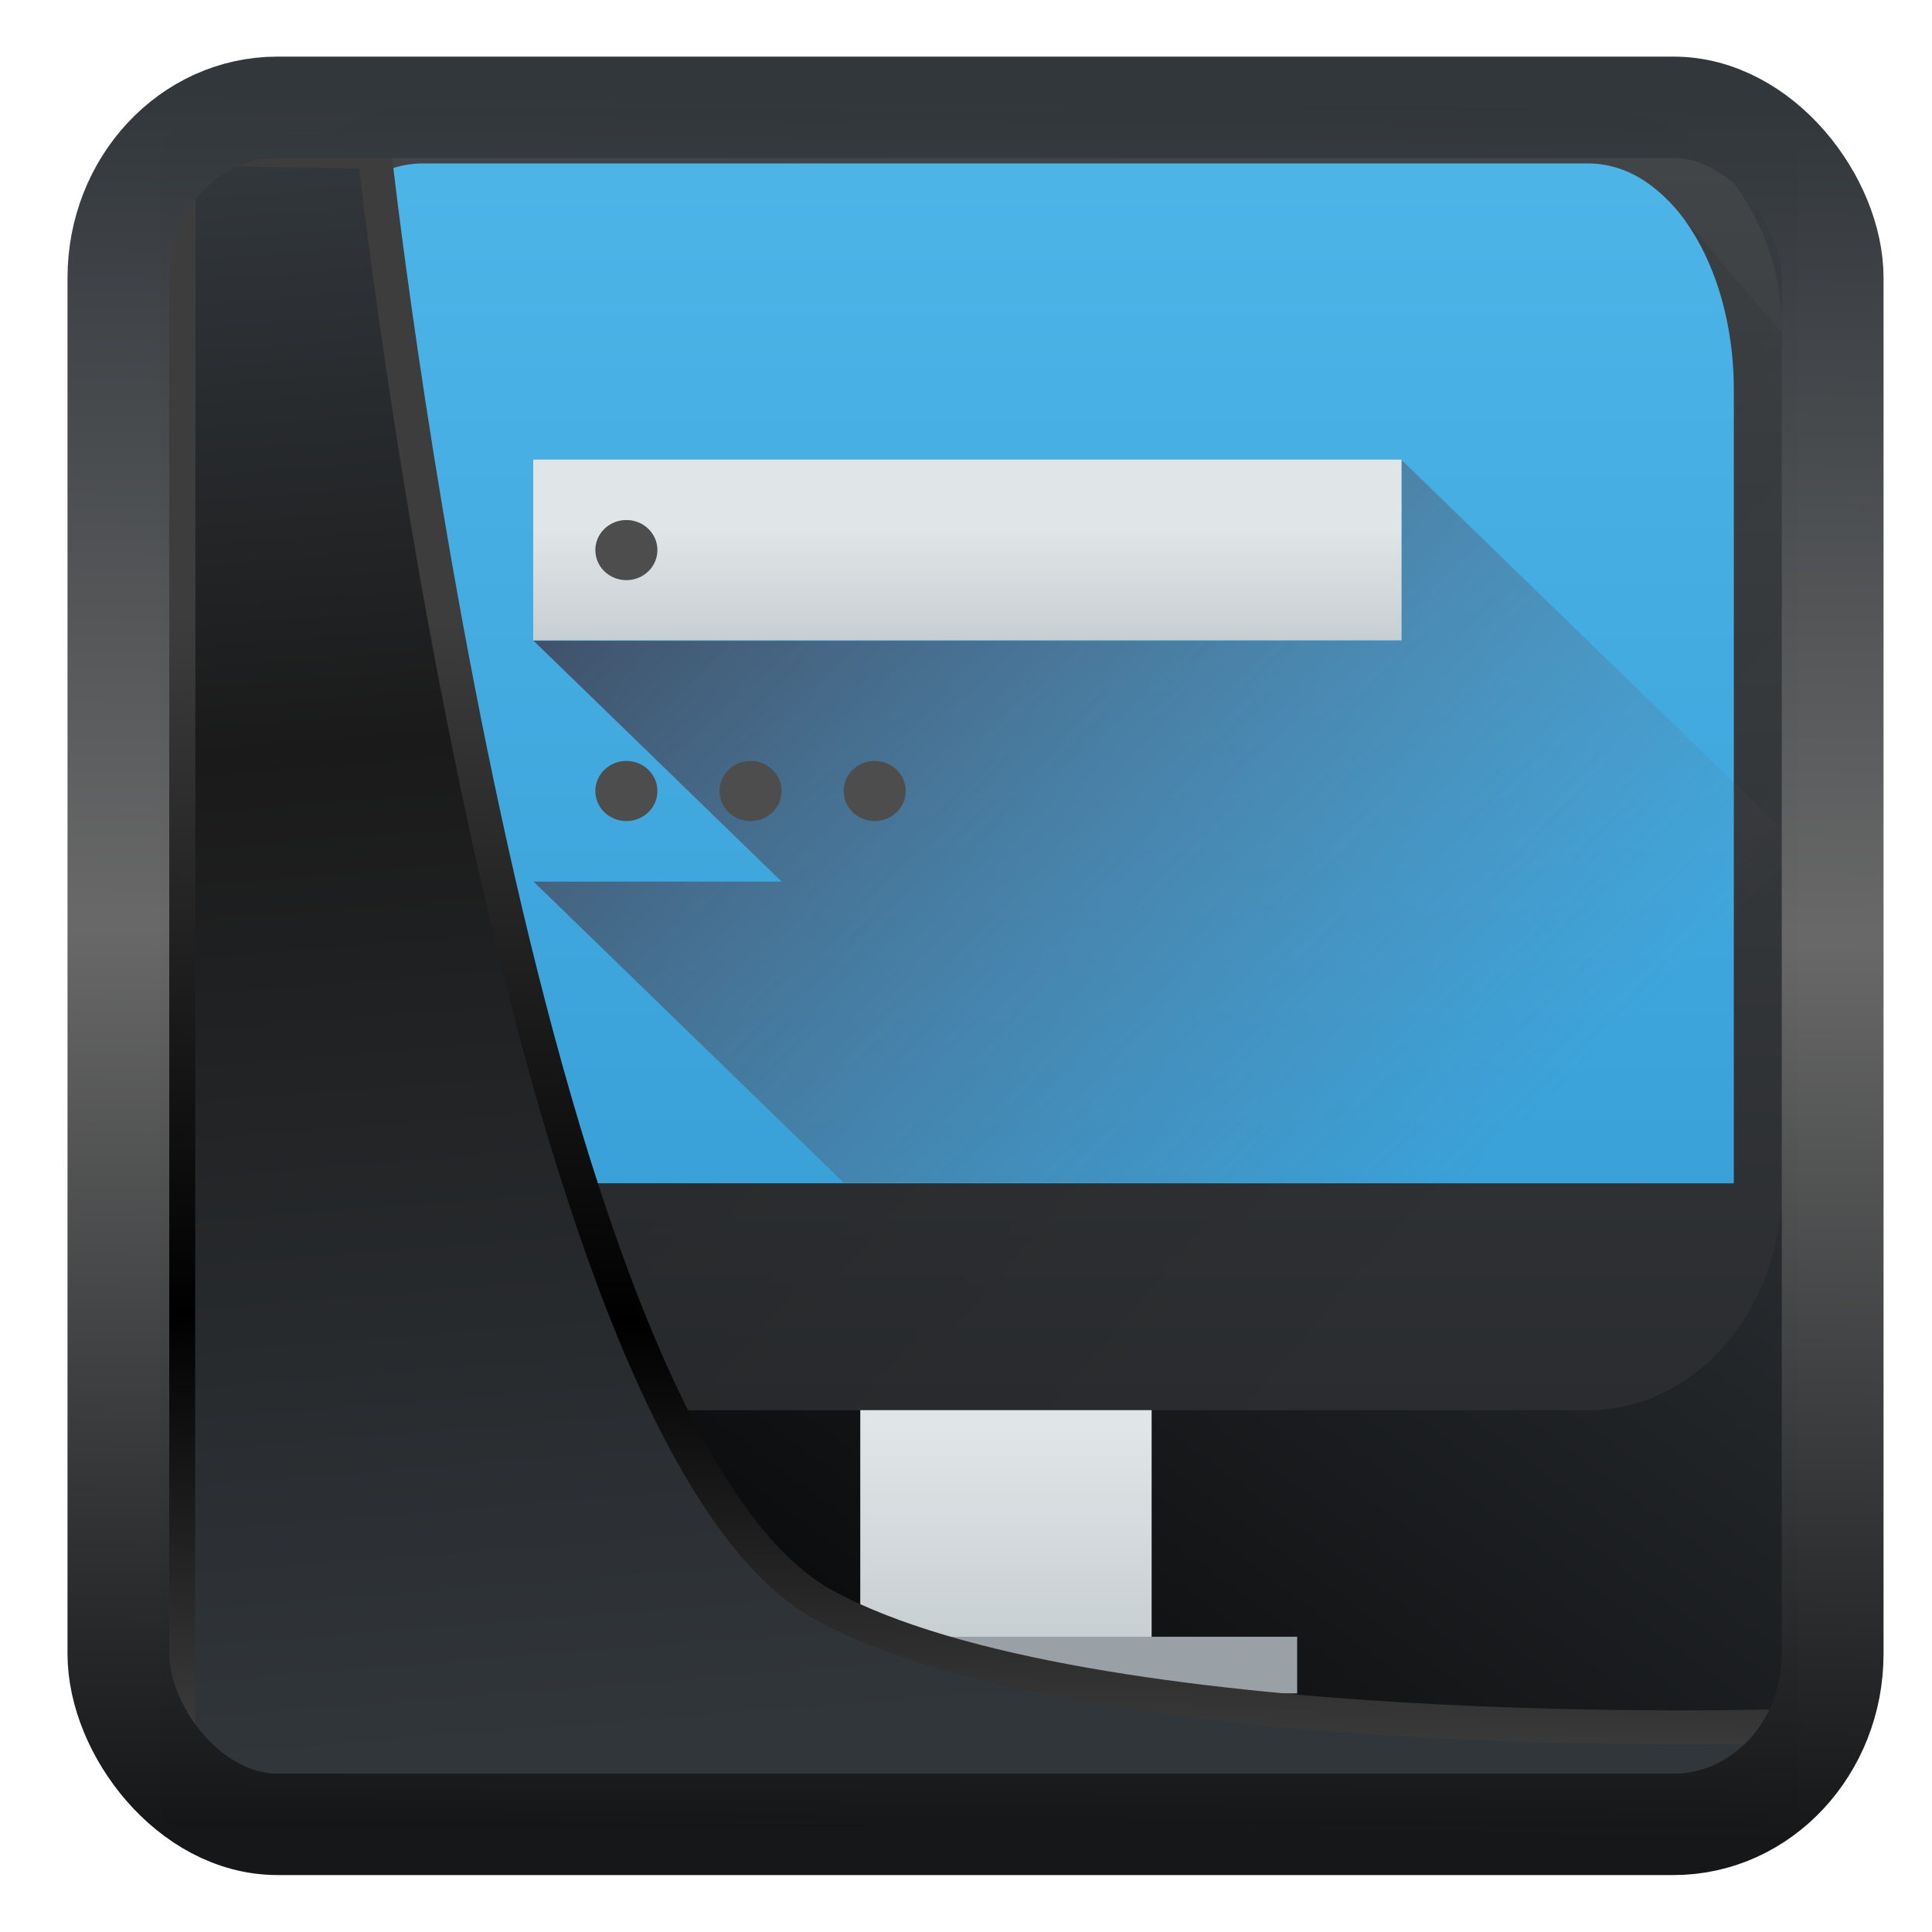 <svg width="22" height="22" version="1.1" viewBox="0 0 22 22" xmlns="http://www.w3.org/2000/svg" xmlns:xlink="http://www.w3.org/1999/xlink">
<defs>
<linearGradient id="linearGradient3403" x1="6.949" x2="11.215" y1="4.555" y2="59.052" gradientUnits="userSpaceOnUse">
<stop style="stop-color:#32373c" offset="0"/>
<stop style="stop-color:#1a1a1a" offset=".368"/>
<stop style="stop-color:#31363b" offset="1"/>
</linearGradient>
<linearGradient id="linearGradient20558" x1="25.802" x2="25.111" y1="20.374" y2="58.913" gradientUnits="userSpaceOnUse">
<stop style="stop-color:#3d3d3d" offset="0"/>
<stop offset=".618"/>
<stop style="stop-color:#3d3d3d" offset="1"/>
</linearGradient>
<linearGradient id="linearGradient4557" x1="43.5" x2="44.142" y1="64.012" y2=".306" gradientTransform="translate(.361 -.13)" gradientUnits="userSpaceOnUse">
<stop style="stop-color:#141618" offset="0"/>
<stop style="stop-color:#686868" offset=".518"/>
<stop style="stop-color:#31363b" offset="1"/>
</linearGradient>
<linearGradient id="linearGradient919" x1="7.401" x2="33.063" y1="41.743" y2="7.107" gradientTransform="matrix(.443 0 0 .443 .422 .352)" gradientUnits="userSpaceOnUse">
<stop style="stop-opacity:.996" offset="0"/>
<stop style="stop-color:#353a3f;stop-opacity:.996" offset="1"/>
</linearGradient>
<linearGradient id="f" x2="0" y1="25" y2="2" gradientTransform="matrix(.673 0 0 .673 383.41 516.15)" gradientUnits="userSpaceOnUse">
<stop style="stop-color:#2a2c2f" offset="0"/>
<stop style="stop-color:#424649" offset="1"/>
</linearGradient>
<linearGradient id="g" x1="393.57" x2="410.57" y1="519.8" y2="536.8" gradientTransform="matrix(.673 0 0 .673 124.74 169.21)" gradientUnits="userSpaceOnUse">
<stop offset="0"/>
<stop style="stop-opacity:0" offset="1"/>
</linearGradient>
<linearGradient id="h" x2="0" y1="542.8" y2="538.8" gradientTransform="matrix(.673 0 0 .673 124.74 170.56)" gradientUnits="userSpaceOnUse" xlink:href="#linearGradient4303"/>
<linearGradient id="linearGradient4303">
<stop style="stop-color:#c6cdd1" offset="0"/>
<stop style="stop-color:#e0e5e7" offset="1"/>
</linearGradient>
<linearGradient id="i" x2="0" y1="536.8" y2="518.8" gradientTransform="matrix(.673 0 0 .673 124.74 169.21)" gradientUnits="userSpaceOnUse">
<stop style="stop-color:#39a1d8" offset="0"/>
<stop style="stop-color:#4db4e8" offset="1"/>
</linearGradient>
<linearGradient id="j" x2="0" y1="524.8" y2="522.8" gradientTransform="matrix(.859 0 0 .715 49.532 148.7)" gradientUnits="userSpaceOnUse" xlink:href="#linearGradient4303"/>
<linearGradient id="k" x1="9" x2="23" y1="5" y2="19" gradientTransform="matrix(.859 0 0 .715 379.9 517.4)" gradientUnits="userSpaceOnUse">
<stop style="stop-color:#383e51" offset="0"/>
<stop style="stop-color:#655c6f;stop-opacity:0" offset="1"/>
</linearGradient>
</defs>
<rect x="1.823" y="1.69" width="18.648" height="18.926" ry="0" style="fill-rule:evenodd;fill:url(#linearGradient919)"/>
<g transform="matrix(.827 0 0 .965 -314.35 -497.84)">
<g transform="matrix(.994 0 0 .994 2.147 2.764)">
<path d="m386.1 517.5c-1.491 0-2.691 1.2-2.691 2.691v10.089c0 1.491 1.2 2.691 2.691 2.691h16.143c1.491 0 2.691-1.2 2.691-2.691v-10.089c0-1.491-1.2-2.691-2.691-2.691zm0 0.673h16.143c1.118 0 2.018 1.2 2.018 2.691v9.417h-20.179v-9.417c0-1.491 0.9-2.691 2.018-2.691z" style="fill:url(#f);paint-order:stroke fill markers;stroke-width:.673"/>
<path d="m403.59 518.84 0.673 2.018v9.417h-20.179l2.691 2.691h15.471c0.373 0 0.728-0.074 1.05-0.21a2.683 2.683 0 0 0 0.854-0.577c0.243-0.243 0.441-0.531 0.576-0.854a2.696 2.696 0 0 0 0.21-1.049v-10.089z" style="fill-rule:evenodd;fill:url(#g);opacity:.2;stroke-width:.673"/>
<path d="m392.16 532.97h4.036v2.691h-4.036z" style="fill:url(#h);stroke-width:.673"/>
<path d="m390.14 535.66h8.072v0.673h-8.072z" style="fill:#99a1a7;stroke-width:.673"/>
<path d="m386.1 518.17c-0.279 0-0.545 0.074-0.787 0.211-0.241 0.135-0.458 0.333-0.641 0.576-0.365 0.486-0.59 1.158-0.59 1.904v9.417h20.179v-9.417c0-0.745-0.225-1.417-0.59-1.904a2.097 2.097 0 0 0-0.641-0.576 1.595 1.595 0 0 0-0.787-0.211z" style="fill:url(#i);stroke-width:.673"/>
<path d="m387.63 523.83h12.027v-2.144h-12.027z" style="fill:url(#j);stroke-width:.784"/>
<path d="m391.93 530.27h14.604v-2.859l-6.872-5.718v2.144h-12.027l3.436 2.859h-3.436z" style="fill-rule:evenodd;fill:url(#k);stroke-width:.784"/>
<path d="m387.63 526.69h12.027v-2.144h-12.027z" style="fill:url(#j);stroke-width:.784"/>
<ellipse cx="388.92" cy="522.76" rx=".43" ry=".357" style="fill:#4d4d4d;stroke-width:.784"/>
<ellipse cx="388.92" cy="525.62" rx=".43" ry=".357" style="fill:#4d4d4d;stroke-width:.784"/>
<ellipse cx="390.64" cy="525.62" rx=".43" ry=".357" style="fill:#4d4d4d;stroke-width:.784"/>
<ellipse cx="392.36" cy="525.62" rx=".43" ry=".357" style="fill:#4d4d4d;stroke-width:.784"/>
</g>
</g>
<path transform="matrix(.333 0 0 .333 .466 .363)" d="m4.704 3.982-0.013 56.82h53.904l1.022-2.866s-23.875 0.766-32.844-4.14c-10.516-5.753-15.372-49.697-15.372-49.697z" style="fill:url(#linearGradient3403);mix-blend-mode:normal;stroke-linejoin:round;stroke-width:1.162;stroke:url(#linearGradient20558)"/>
<rect transform="matrix(.312 0 0 .311 1.026 1.037)" x="1.032" y=".596" width="62.567" height="62.867" rx="5.803" ry="6.245" style="fill:none;stroke-linejoin:round;stroke-miterlimit:7.8;stroke-opacity:.995;stroke-width:3.714;stroke:url(#linearGradient4557)"/>
</svg>
